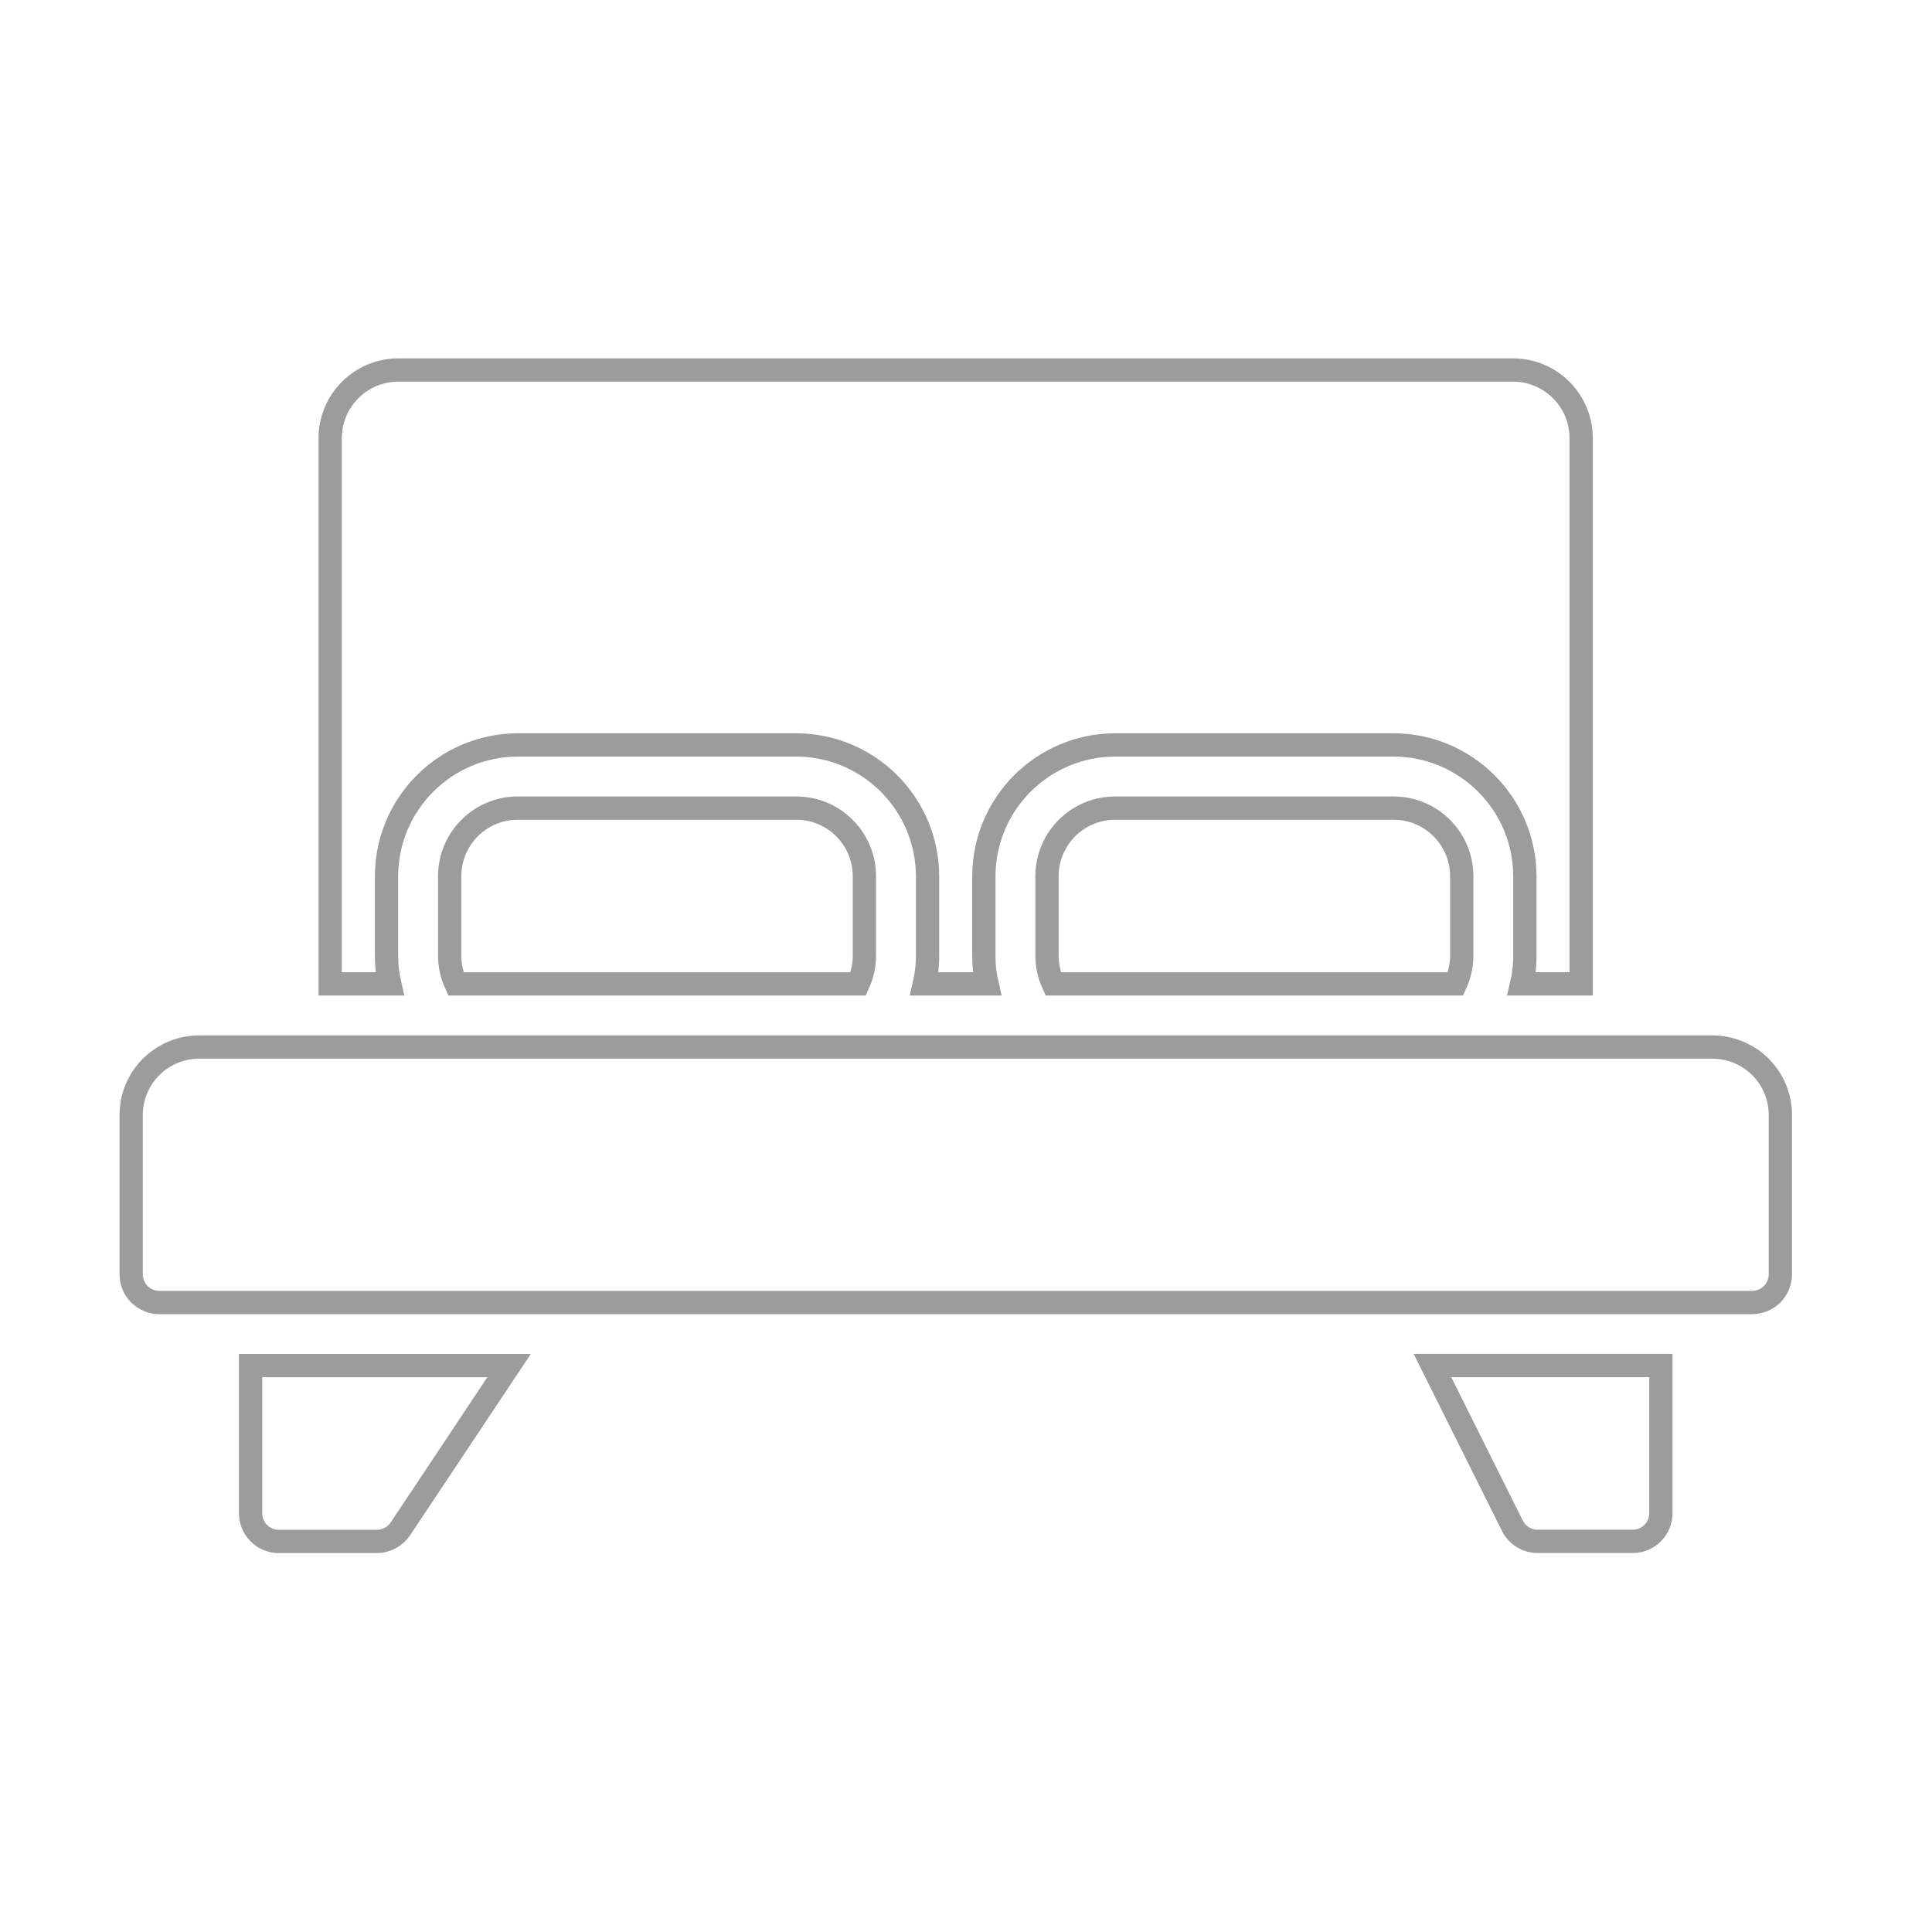 <svg width="83" height="83" viewBox="0 0 83 83" fill="none" xmlns="http://www.w3.org/2000/svg">
<path d="M8.558 44.982H73.562C74.338 44.982 75.084 45.29 75.631 45.837C76.178 46.384 76.485 47.126 76.485 47.901V54.747C76.485 55.067 76.358 55.376 76.132 55.602C75.905 55.829 75.596 55.957 75.275 55.957H6.845C6.524 55.957 6.215 55.829 5.988 55.602C5.762 55.376 5.635 55.067 5.635 54.747V47.901C5.635 46.289 6.944 44.982 8.558 44.982Z" stroke="#9C9C9C"/>
<path d="M21.871 58.666L17.205 65.674C16.977 66.016 16.594 66.222 16.185 66.222H11.976C11.655 66.222 11.347 66.094 11.12 65.867C10.893 65.641 10.766 65.332 10.766 65.012V58.666H21.871Z" stroke="#9C9C9C"/>
<path d="M71.352 58.664V65.009C71.352 65.329 71.225 65.639 70.998 65.865C70.772 66.092 70.463 66.219 70.143 66.219H66.066C65.609 66.221 65.186 65.966 64.977 65.556L61.539 58.664H71.352Z" stroke="#9C9C9C"/>
<path d="M22.238 34.717H34.215L34.364 34.721C35.906 34.801 37.132 36.077 37.135 37.637V41.059C37.135 41.476 37.043 41.889 36.868 42.269H19.585C19.411 41.889 19.319 41.476 19.319 41.059V37.637L19.323 37.487C19.4 35.996 20.598 34.799 22.089 34.721L22.238 34.717Z" stroke="#9C9C9C"/>
<path d="M47.9 34.717H59.877L60.026 34.721C61.567 34.801 62.794 36.077 62.797 37.637V41.059C62.797 41.476 62.705 41.889 62.53 42.269H45.247C45.073 41.889 44.98 41.476 44.98 41.059V37.637L44.984 37.487C45.062 35.996 46.26 34.799 47.751 34.721L47.9 34.717Z" stroke="#9C9C9C"/>
<path d="M65.509 37.634C65.498 34.53 62.982 32.014 59.878 32.003H47.898C44.794 32.014 42.277 34.53 42.267 37.634V41.056C42.264 41.465 42.311 41.871 42.402 42.268H39.711C39.784 41.95 39.829 41.625 39.843 41.298L39.848 41.056V37.634C39.837 34.53 37.321 32.014 34.217 32.003H22.235C19.131 32.014 16.616 34.53 16.605 37.634V41.056C16.603 41.465 16.65 41.871 16.741 42.268H14.185V18.82C14.188 17.257 15.414 15.984 16.956 15.9L17.106 15.896H65.007L65.157 15.9C66.65 15.981 67.846 17.176 67.924 18.67L67.929 18.82V42.268H65.373C65.447 41.95 65.491 41.625 65.505 41.298L65.509 41.056V37.634Z" stroke="#9C9C9C"/>
</svg>
